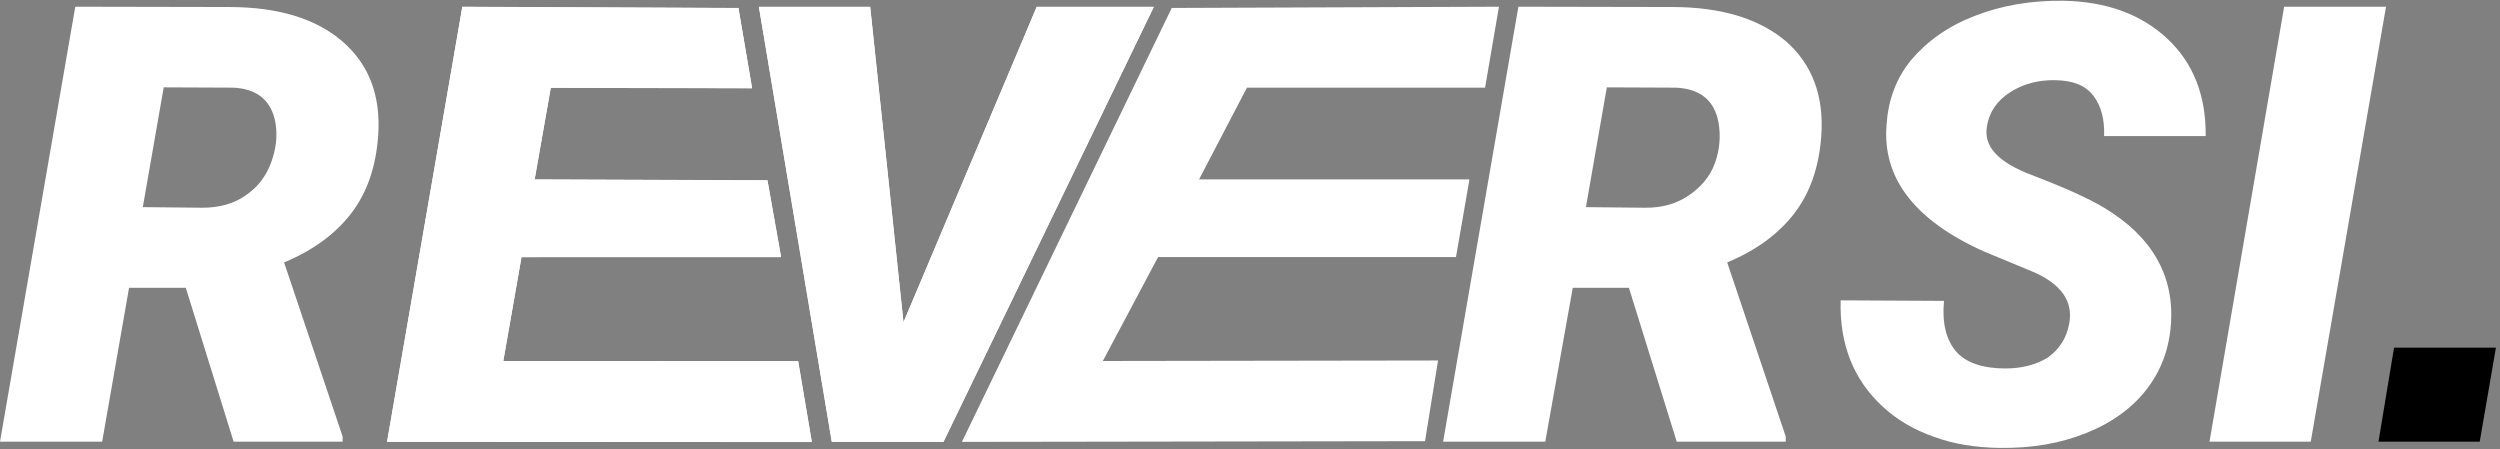 <?xml version="1.0" encoding="UTF-8"?>
<svg id="_Слой_1" data-name="Слой 1" xmlns="http://www.w3.org/2000/svg" viewBox="0 0 1921 345">
  <rect x="0" y="0" width="1921" height="345" fill="#808080" stroke="none"/>
  <defs>
    <style>
      .cls-1 {
        fill: #fff;
      }

      .cls-1, .cls-2 {
        fill-rule: evenodd;
      }
    </style>
  </defs>
  <path class="cls-1" d="M1697.78,339.36L1755.15,5.16h78.27l-57.84,334.2h-77.8Zm-89.13-265.69c-5.89-7.73-14.9-11.74-29.04-12.05-13.16-.31-24.79,2.75-34.89,9.18-10.1,6.43-16.07,15.07-17.9,25.94-2.91,15.72,8.45,27.85,34.09,37.64,25.63,9.79,44.26,18.21,55.89,25.25,36.57,21.88,53.71,51.87,51.42,88.6-1.23,19.28-7.42,36.19-18.59,50.73-11.17,14.54-26.67,25.79-46.48,33.74-19.82,7.95-41.2,11.78-66.68,11.48-18.06-.31-34.81-2.76-50.27-8.49-15.46-5.35-28.69-13.16-39.71-23.41-22.34-20.66-33.05-47.82-32.14-81.49l79.42,.41c-1.61,16.96,1.68,29.93,9.18,38.73,7.49,8.8,20.72,13.2,37.87,13.2,13.16,0,24.14-3.02,32.94-8.54,8.8-6.44,14.19-14.94,16.18-25.66,3.36-17.29-5.97-30.68-28-40.17l-37.64-15.61c-52.79-23.72-77.89-56.01-74.69-96.86,1.15-18.67,6.9-35.31,18.69-49.92,12.39-14.61,28.08-25.97,48.89-34.09,20.81-8.11,43.53-12.01,68.17-11.71,33.05,.61,59.64,10.25,79.76,28.92,20.12,18.67,30.03,43.69,29.72,75.06h-78.04c.46-12.85-2.26-23.14-8.15-30.87Zm-230.05,90.5c-12.24,15.82-29.38,28.32-51.42,37.49l44.99,133.79v3.91h-83.78l-36.73-118.21h-43.16l-21.11,118.21h-78.5L1166.73,5.16l117.98,.23c37.8,0,66.91,8.83,87.81,26.48,19.96,17.66,29.1,41.77,26.96,72.34-1.69,24.15-8.65,44.14-20.89,59.96Zm-58.07-69.89c-3.06-17.03-13.93-26-32.59-26.92l-53.25-.23-16.07,92.04,45.91,.46c13.09,0,23.45-3.07,32.71-9.2,9.26-6.13,16.76-14.53,20.57-25.2,3.77-10.66,4.41-20.98,2.73-30.95Zm-362.38-26.92l-36.79,70.47h207.76l-10.33,59.68h-228.91l-42.47,79.88,257.58-.39-10,62-355.86,.55L900.37,6.11l251.43-.95-10.67,62.2h-182.98Zm-319,272L583.14,5.16h85.51l25.58,242.39L796.6,5.16h89.98l-161.59,334.2h-85.85Zm-228.33-201.53l178.89,.67,10.49,58.99-199.48,.02-14,79.88,226.59,.06,10.49,62.1-326.37-.19L355.26,5.16l212.16,.95,10.49,61.61-154.7-.35-12.39,70.47Zm-141.11,26.34c-12.24,15.82-29.38,28.32-51.42,37.49l44.99,133.79v3.91h-83.78l-36.73-118.21h-43.61l-20.66,118.21H0L57.84,5.16l117.98,.23c37.79,0,66.91,8.83,87.34,26.48,20.43,17.66,29.57,41.77,27.43,72.34-1.69,24.15-8.65,44.14-20.89,59.96Zm-58.07-69.89c-3.06-17.03-13.93-26-32.26-26.92l-53.58-.23-16.07,92.04,45.91,.46c12.55,0,24.11-3.07,32.71-9.2,9.26-6.13,15.87-14.53,19.86-25.2,3.98-10.66,5.12-20.98,3.44-30.95Z"/>
  <polygon class="cls-1" points="639.14 339.6 583.14 5.4 668.65 5.4 694.23 247.79 796.6 5.4 886.58 5.4 724.99 339.6 639.14 339.6"/>
  <polygon class="cls-1" points="410.81 137.98 589.71 138.64 600.19 197.63 400.71 197.65 386.71 277.53 613.3 277.59 623.79 339.7 297.42 339.51 355.26 5.3 567.42 6.25 577.91 67.86 423.21 67.51 410.81 137.98"/>
  <polygon class="cls-2" points="1905.42 339.36 1827.63 339.36 1839.58 267.17 1917.86 267.17 1905.42 339.36"/>
</svg>